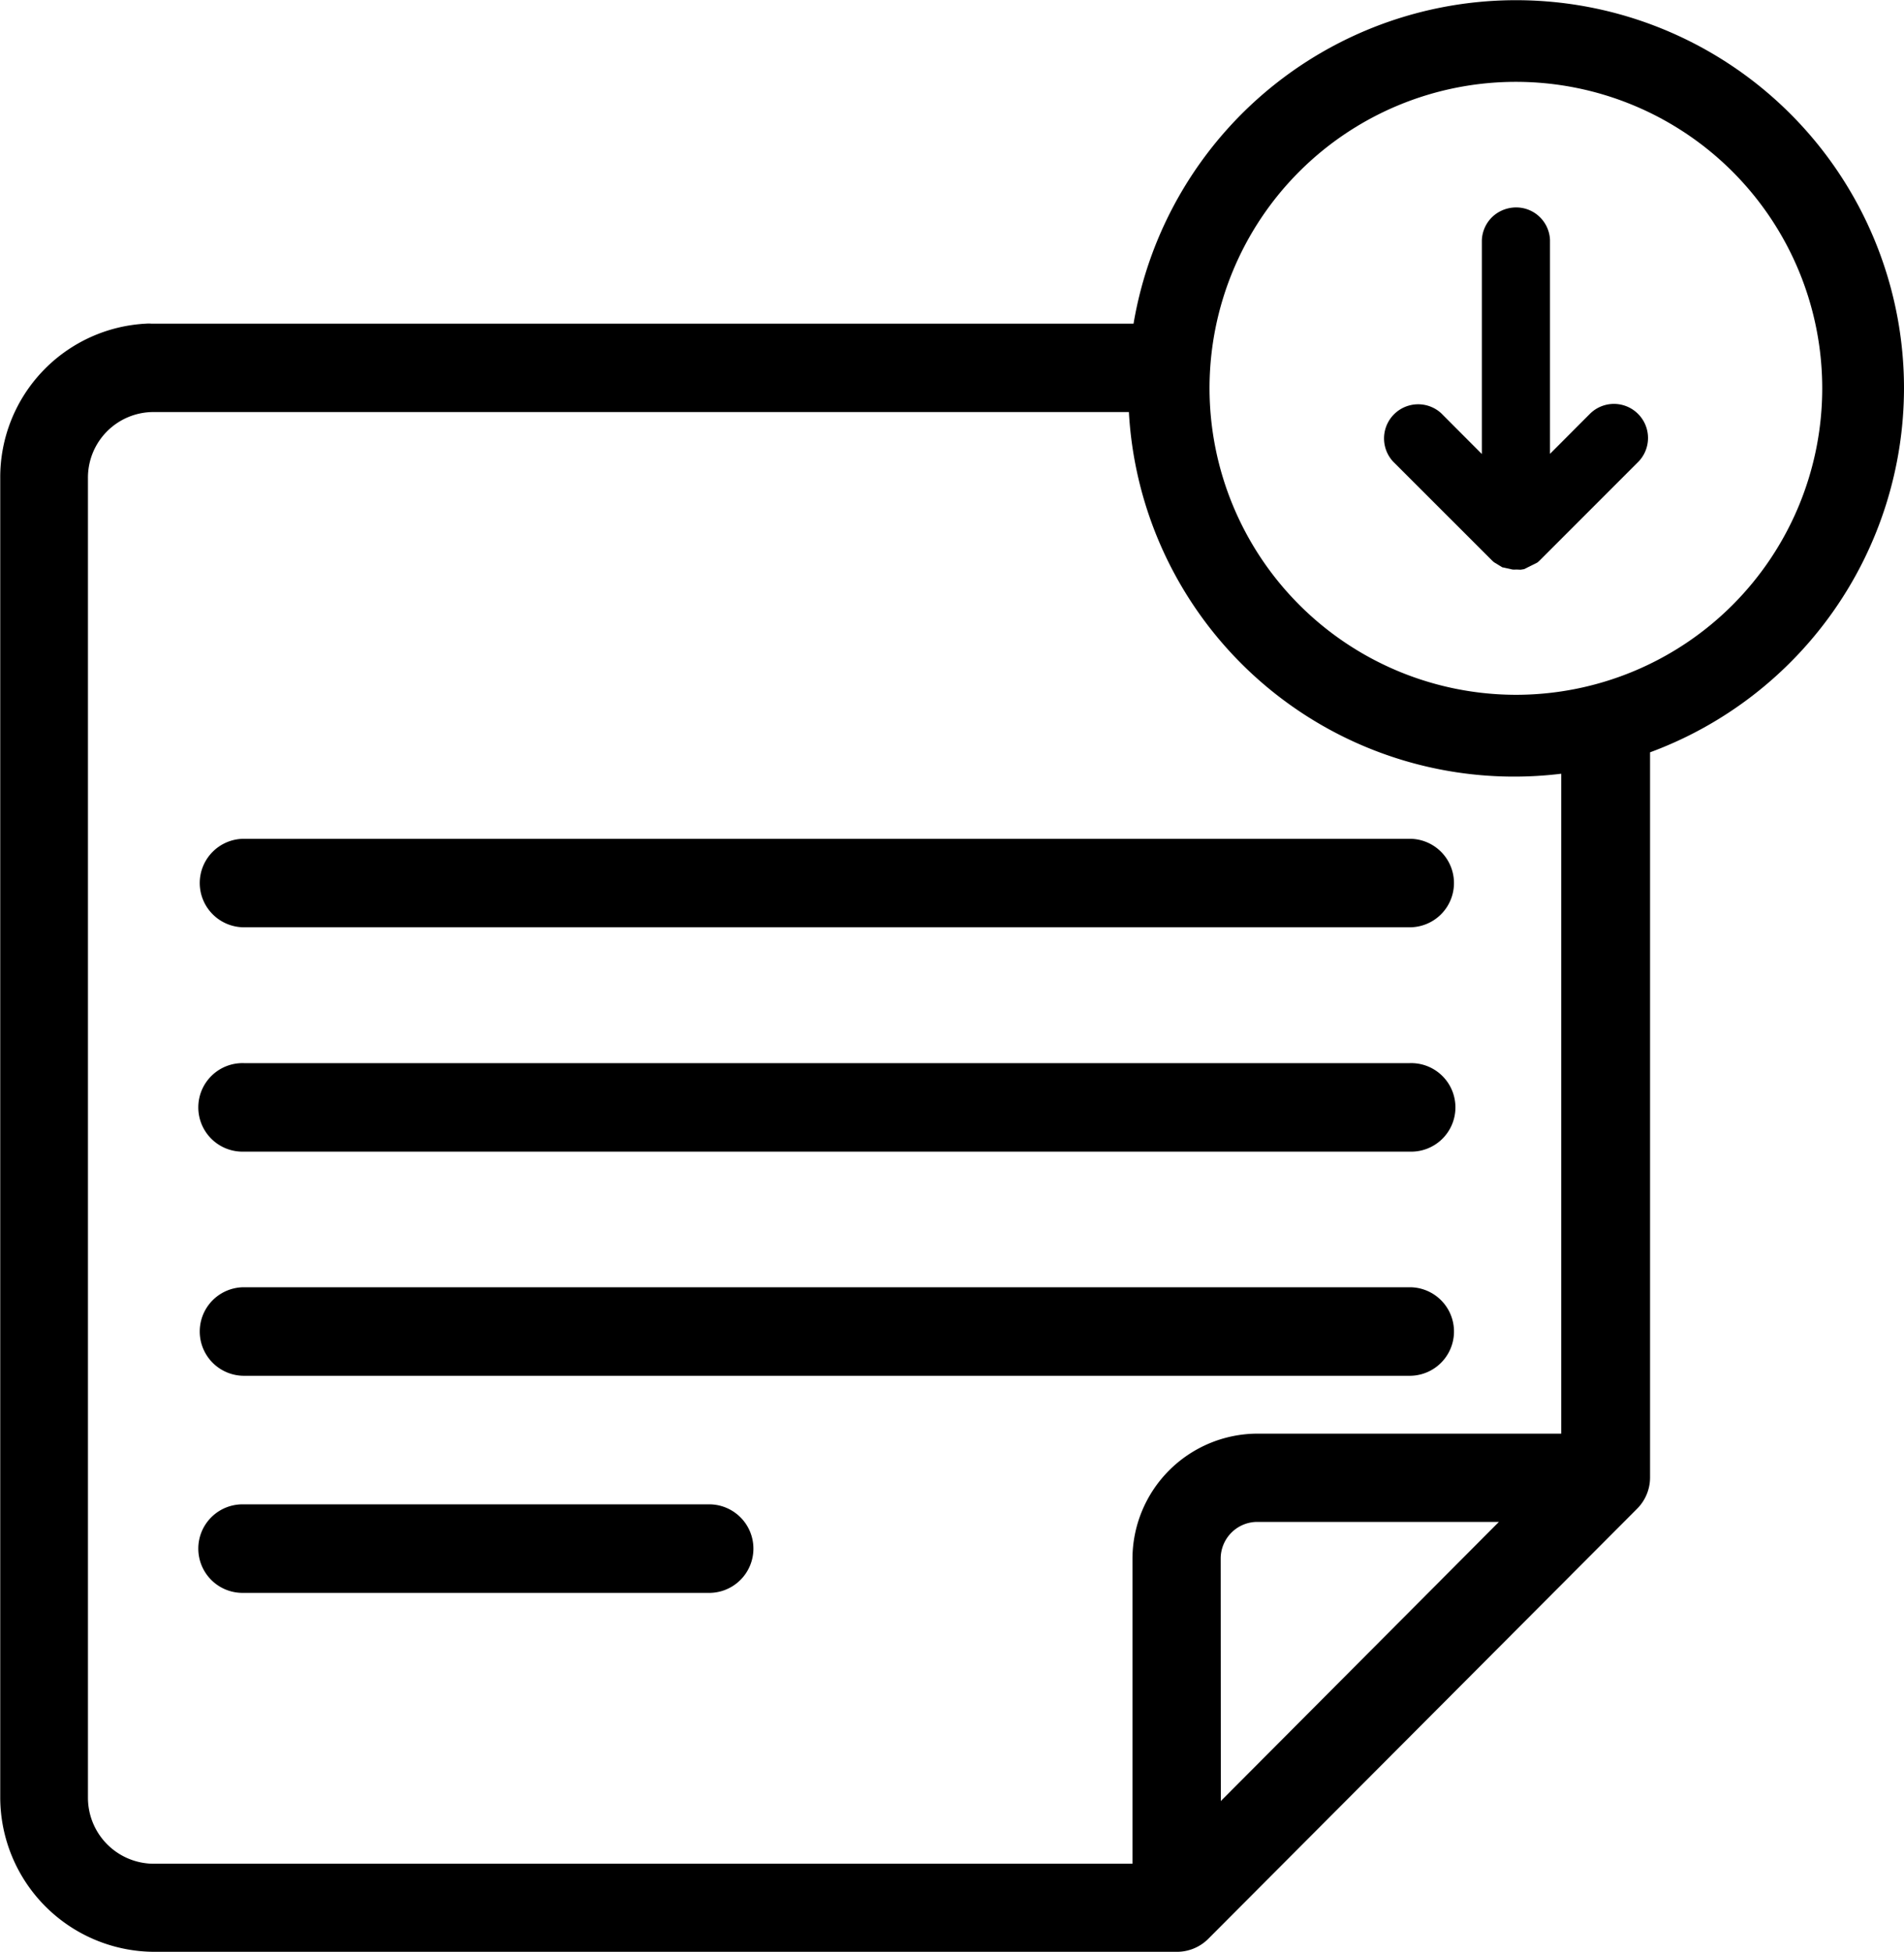 <svg xmlns="http://www.w3.org/2000/svg" width="40.398" height="41.396" viewBox="0 0 40.398 41.396"><g transform="translate(-228.67 -244.072)"><path d="M269.068,252.308a8.231,8.231,0,0,0-16.347-1.372H231.875a.561.561,0,0,0-.1,0,3.262,3.262,0,0,0-3.1,3.271v27.985a3.28,3.28,0,0,0,3.268,3.276h21.7a.94.94,0,0,0,.662-.274l9.1-9.123a.938.938,0,0,0,.275-.663v-15.38A8.243,8.243,0,0,0,269.068,252.308Zm-14.735,0a6.5,6.5,0,1,1,6.5,6.5A6.508,6.508,0,0,1,254.333,252.3Zm7.462,8.179v13.991h-6.451a2.659,2.659,0,0,0-2.646,2.652v6.47H231.936a1.4,1.4,0,0,1-1.4-1.4V254.211a1.391,1.391,0,0,1,1.4-1.4h20.686a8.187,8.187,0,0,0,9.173,7.671Zm-7.225,16.638a.778.778,0,0,1,.775-.775h5.128l-5.9,5.92Z"/><path d="M260.934,256.155l.074-.012.279-.139a.659.659,0,0,0,.056-.05l2.1-2.1a.723.723,0,0,0-1.028-1.016l-.858.86v-4.536a.718.718,0,0,0-.692-.69.739.739,0,0,0-.519.188.725.725,0,0,0-.235.511v4.53l-.864-.866a.724.724,0,0,0-1.017,1.029l2.091,2.089a.521.521,0,0,0,.05.045l.172.105.217.048a.545.545,0,0,0,.083,0Zm.1-.23Z"/><path d="M243.747,275.978h-9.9a.939.939,0,1,0,0,1.877h9.9a.939.939,0,0,0,0-1.877Z"/><path d="M258.581,271.373H233.847a.939.939,0,0,0,0,1.878h24.734a.939.939,0,1,0,0-1.878Z"/><path d="M258.581,266.62H233.847a.939.939,0,1,0,0,1.877h24.734a.939.939,0,1,0,0-1.877Z"/><path d="M232.908,262.8a.94.94,0,0,0,.939.939h24.734a.938.938,0,1,0,0-1.877H233.847A.939.939,0,0,0,232.908,262.8Z"/></g></svg>